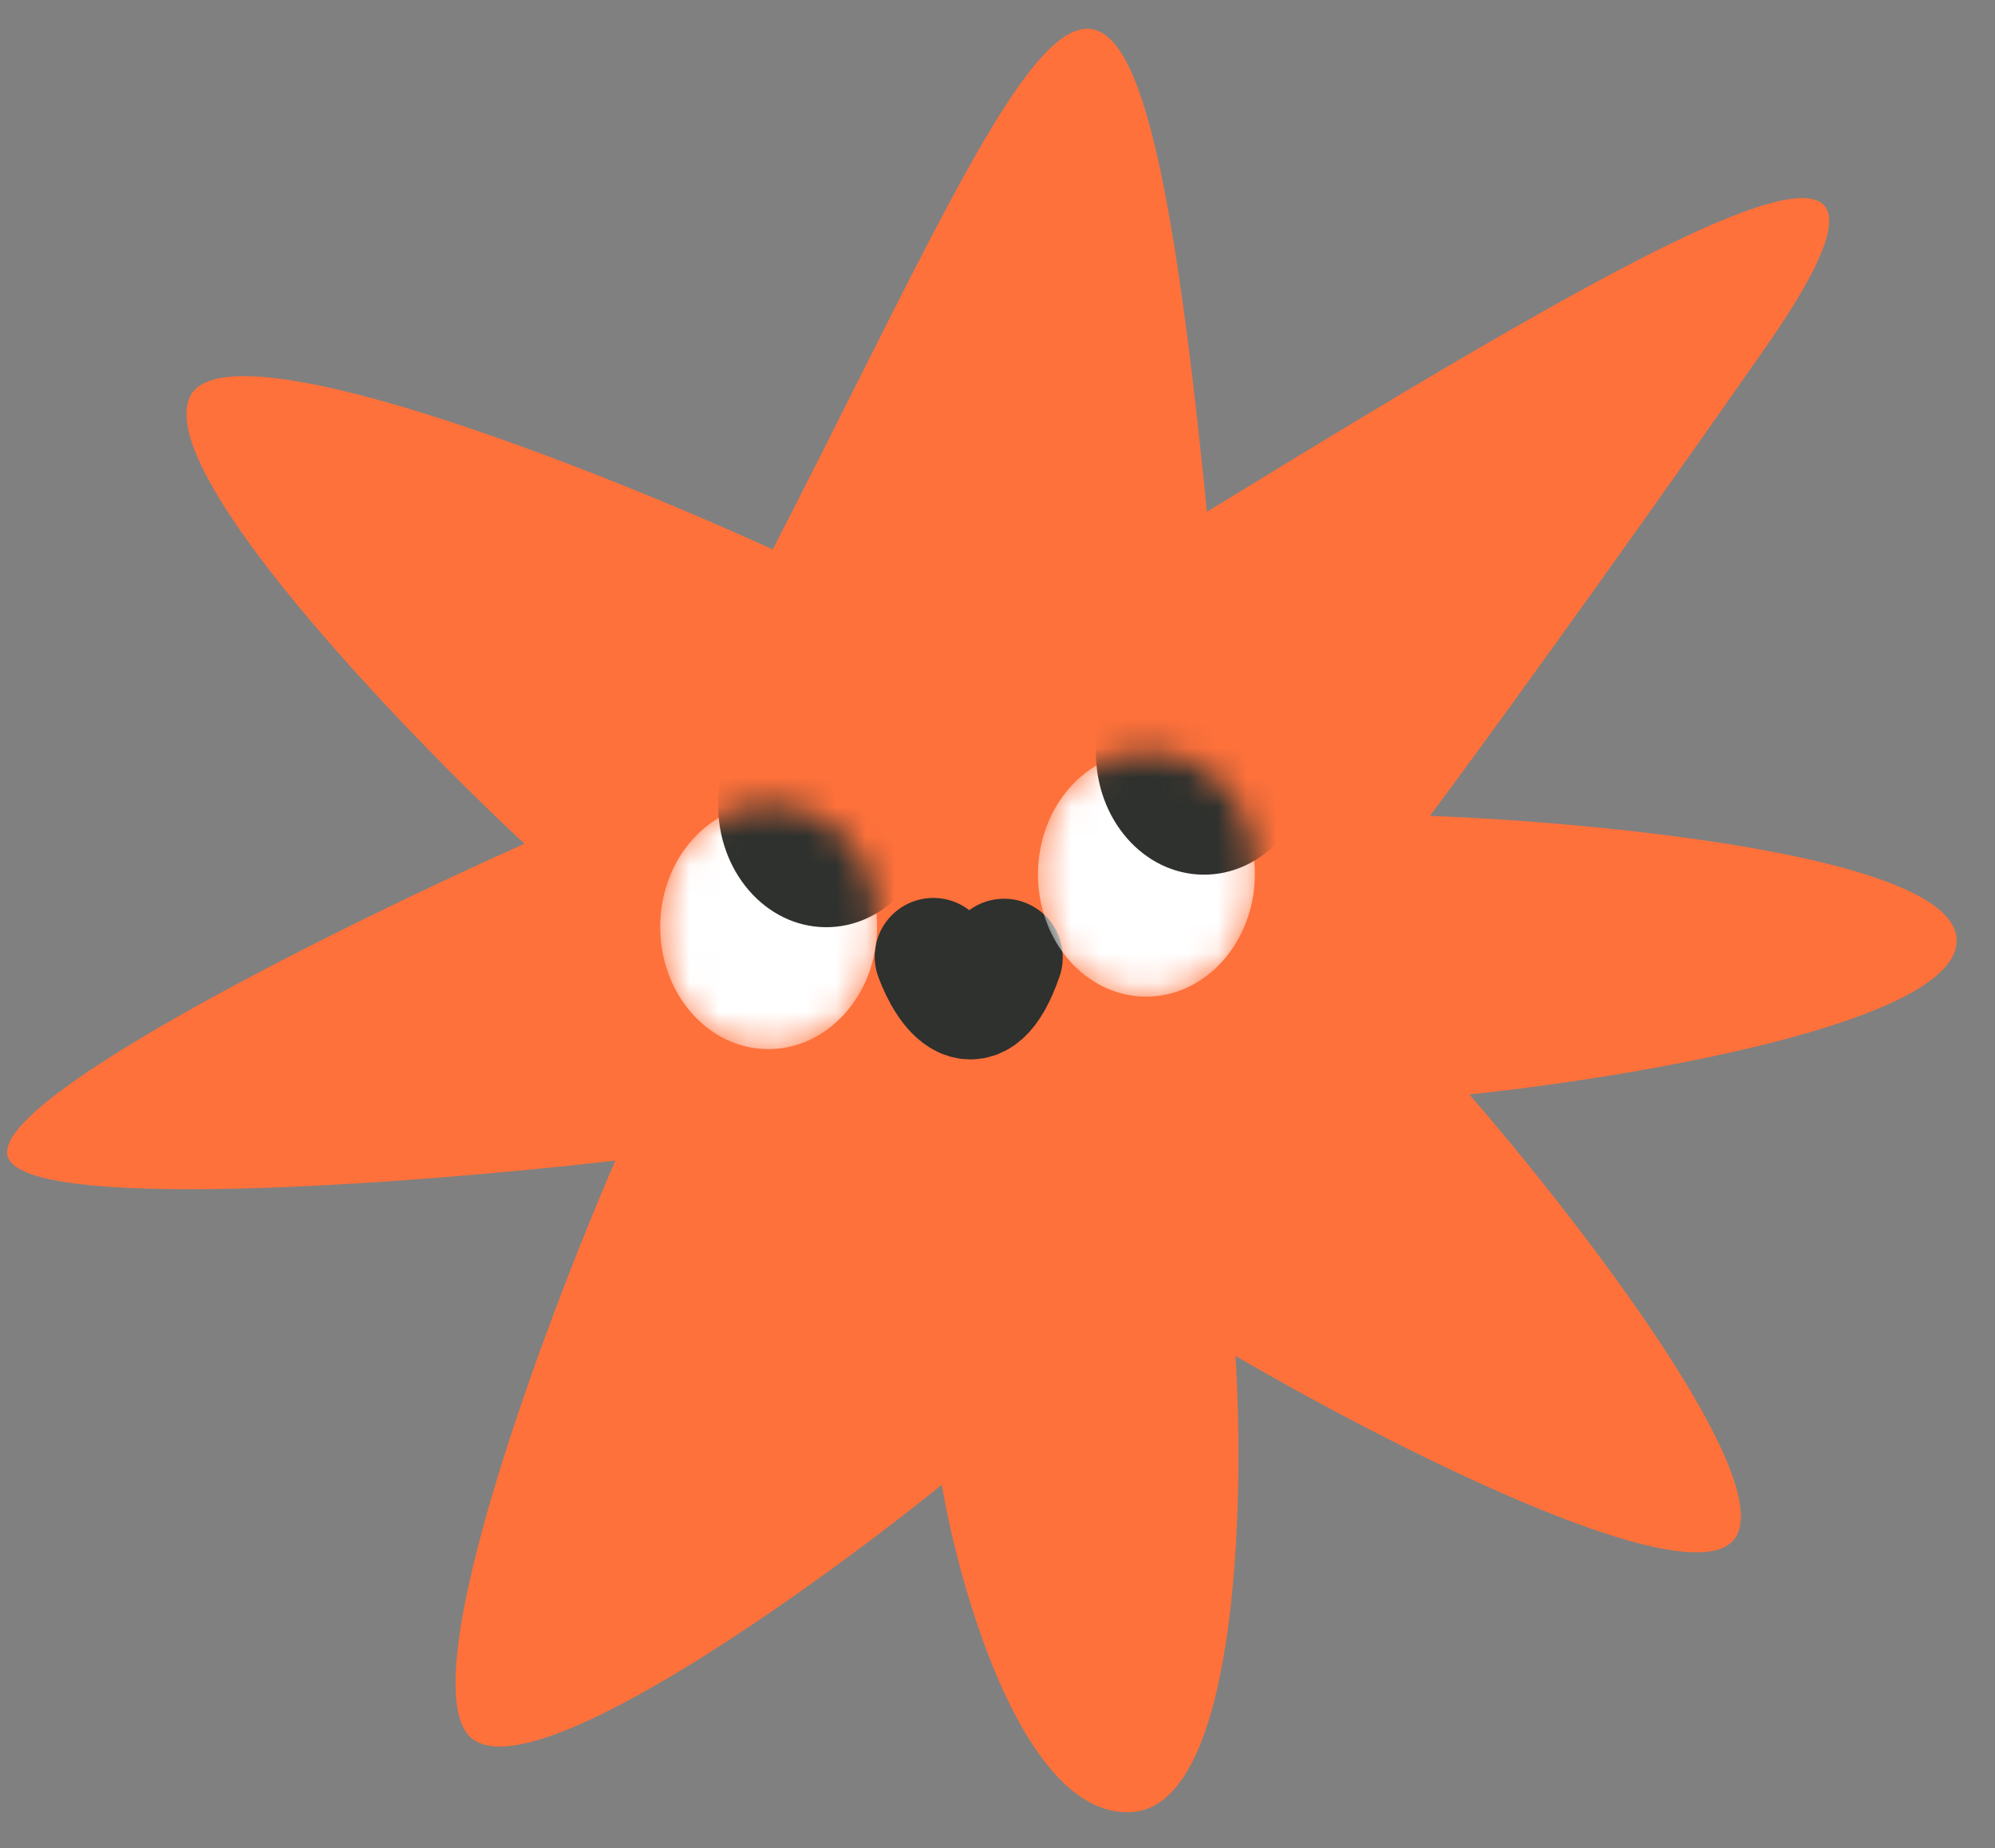 <svg width="68" height="63" viewBox="0 0 68 63" fill="none" xmlns="http://www.w3.org/2000/svg">
<rect x="0" y="0" width="68" height="63" fill="#808080" stroke="none"/>
<path d="M41.139 17.445C38.531 -8.778 36.027 -0.127 26.34 18.73C20.211 15.932 7.655 10.975 6.47 13.533C5.285 16.091 13.58 24.752 17.875 28.763C11.9 31.43 0.009 37.279 0.244 39.339C0.478 41.398 14.16 40.347 20.972 39.563C18.554 45.162 14.163 56.91 15.939 59.115C17.715 61.319 27.454 54.365 32.101 50.612C32.756 54.422 34.967 61.989 38.569 61.771C42.171 61.553 42.432 51.313 42.112 46.221C47.063 49.114 57.386 54.422 59.079 52.512C60.771 50.602 53.787 41.58 50.084 37.308C55.661 36.726 66.791 34.854 66.693 32.025C66.595 29.195 54.684 28.037 48.74 27.812C50.208 25.846 54.547 19.904 60.163 11.866C67.182 1.818 56.346 8.128 41.139 17.445Z" fill="#FE713B"/>
<path d="M31.814 32.609C32.23 33.739 33.295 35.325 34.224 32.636" stroke="#2E312E" stroke-width="4" stroke-linecap="round" stroke-linejoin="round"/>
<mask id="mask0_1_3622" style="mask-type:alpha" maskUnits="userSpaceOnUse" x="22" y="27" width="8" height="9">
<ellipse cx="26.2" cy="31.585" rx="3.696" ry="4.178" transform="rotate(0.622 26.2 31.585)" fill="white"/>
</mask>
<g mask="url(#mask0_1_3622)">
<ellipse cx="26.2" cy="31.585" rx="3.696" ry="4.178" transform="rotate(0.622 26.2 31.585)" fill="white"/>
<ellipse cx="28.174" cy="27.429" rx="3.696" ry="4.178" transform="rotate(0.622 28.174 27.429)" fill="#2E312E"/>
</g>
<mask id="mask1_1_3622" style="mask-type:alpha" maskUnits="userSpaceOnUse" x="35" y="25" width="8" height="9">
<ellipse cx="39.076" cy="29.796" rx="3.696" ry="4.178" transform="rotate(0.622 39.076 29.796)" fill="white"/>
</mask>
<g mask="url(#mask1_1_3622)">
<ellipse cx="39.076" cy="29.796" rx="3.696" ry="4.178" transform="rotate(0.622 39.076 29.796)" fill="white"/>
<ellipse cx="41.05" cy="25.638" rx="3.696" ry="4.178" transform="rotate(0.622 41.05 25.638)" fill="#2E312E"/>
</g>
</svg>
